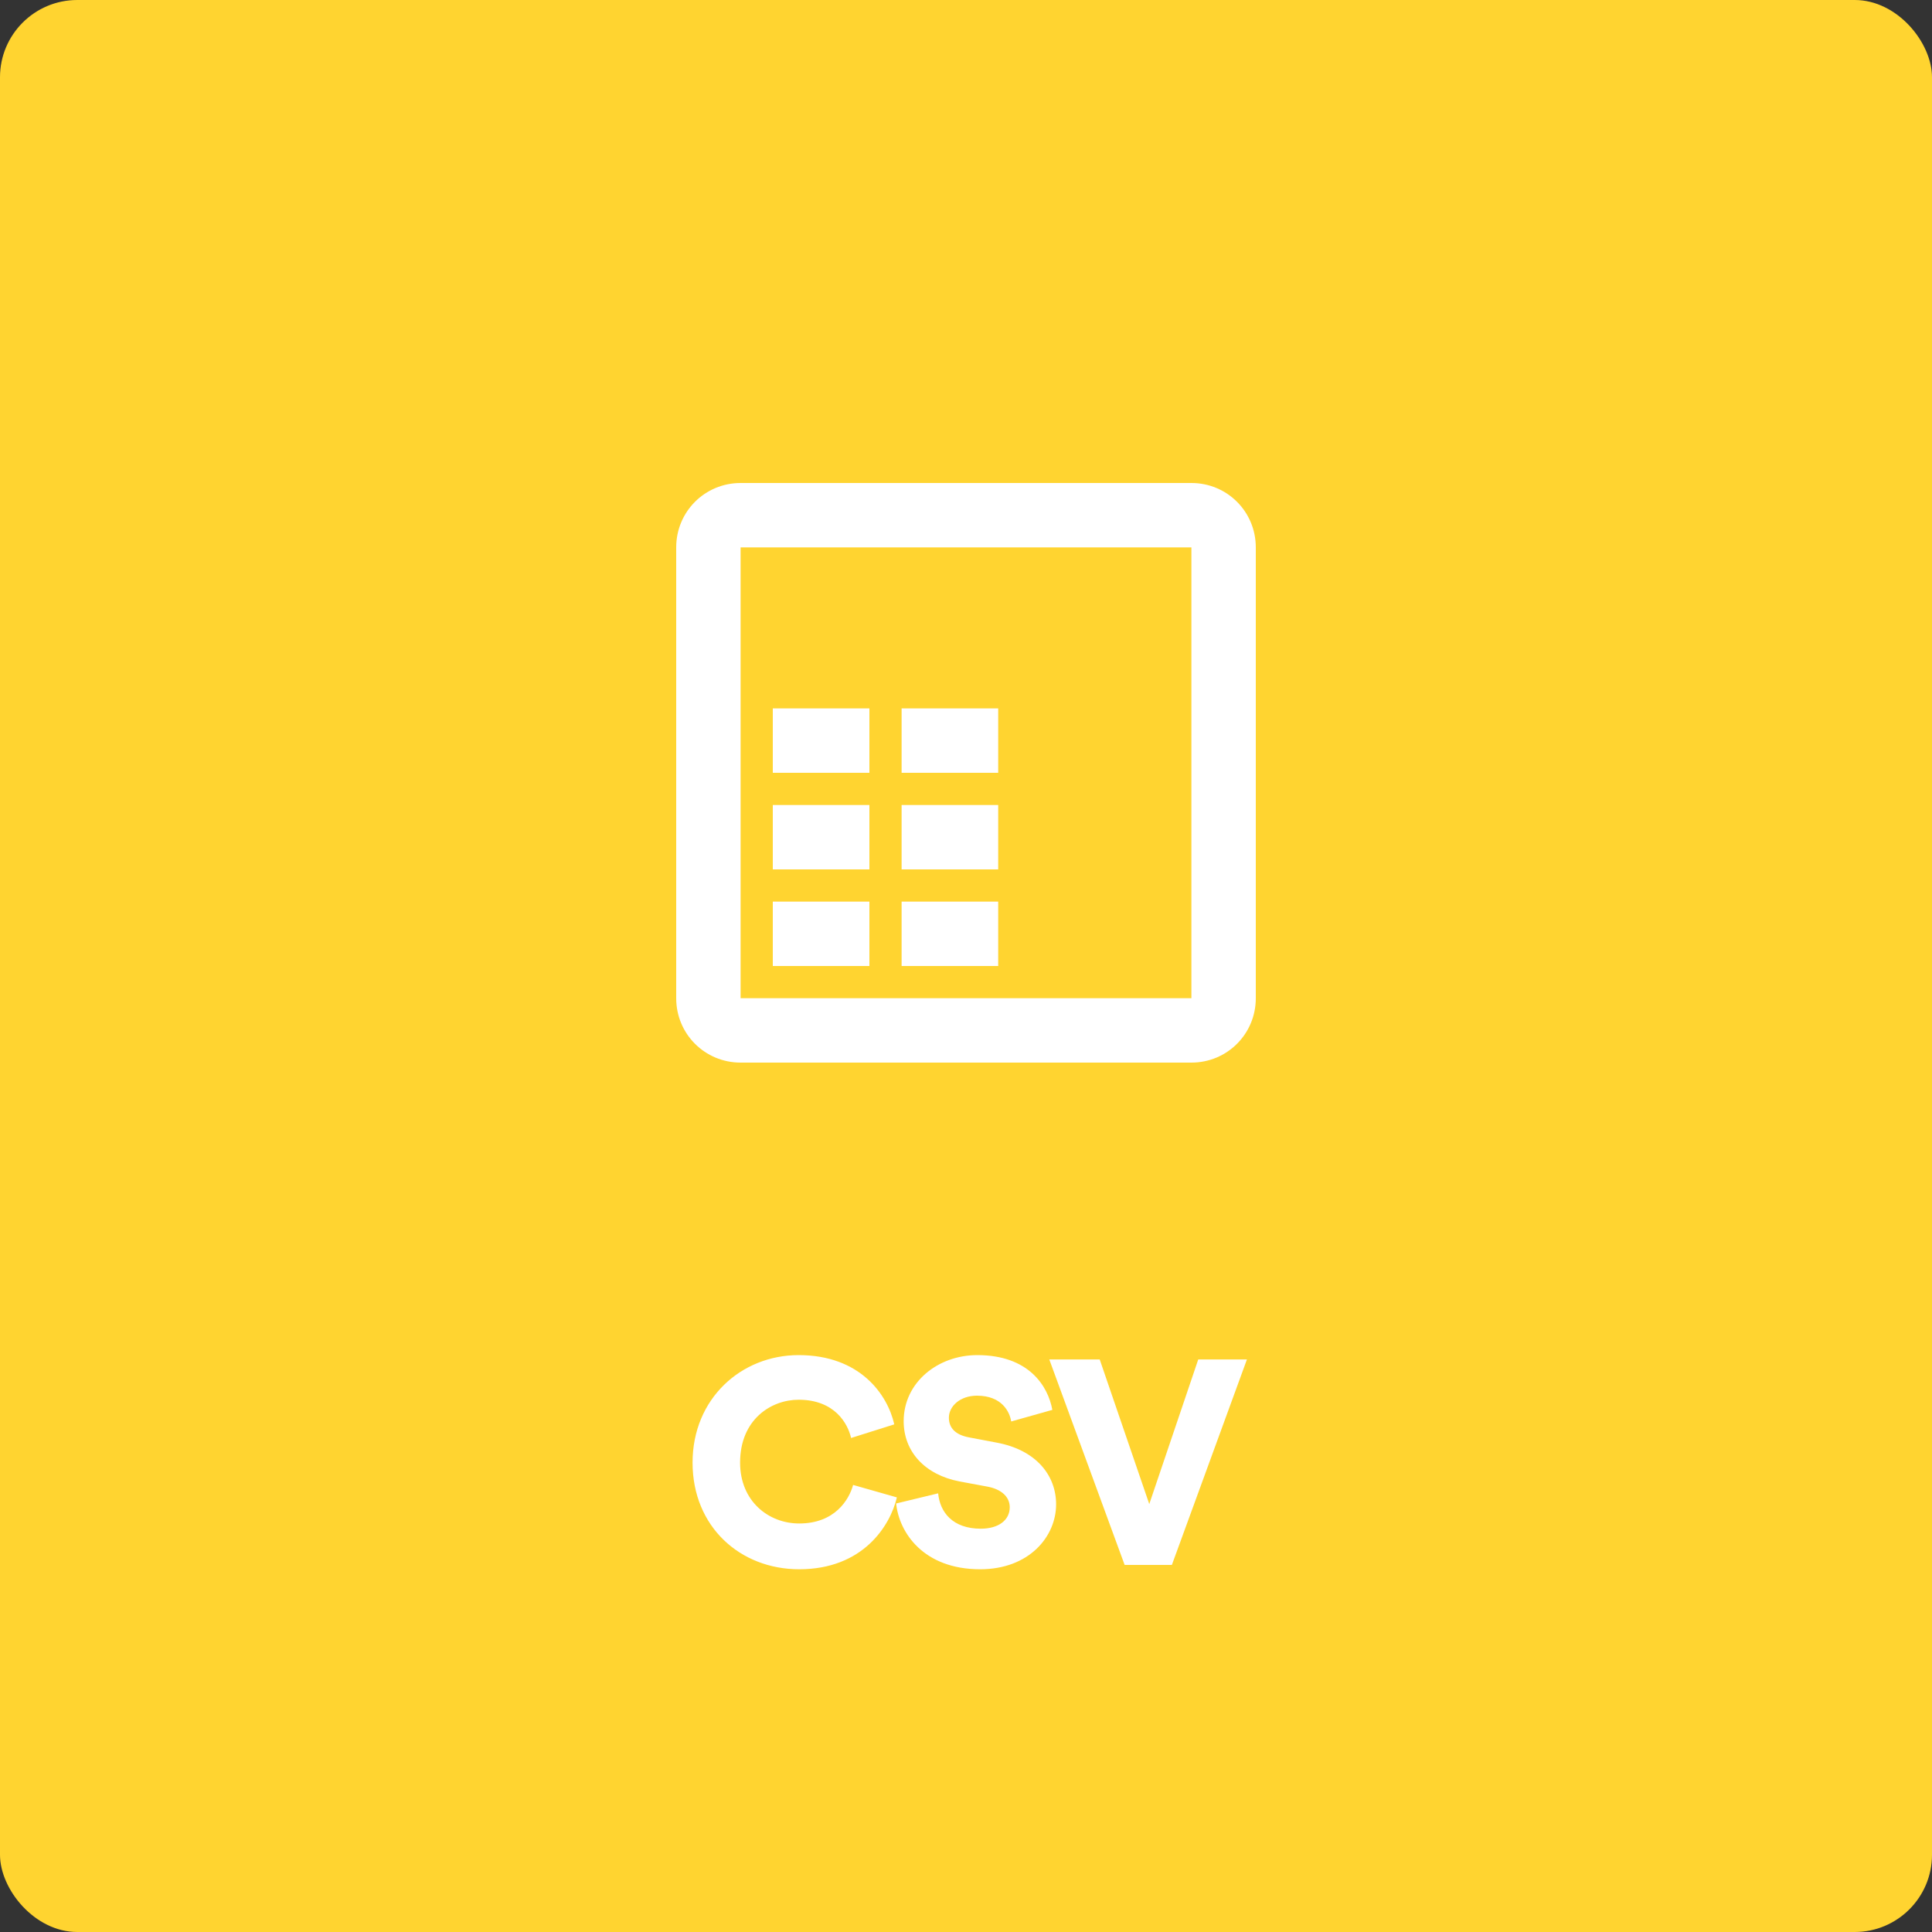 <svg width="100" height="100" viewBox="0 0 100 100" fill="none" xmlns="http://www.w3.org/2000/svg">
<rect x="0" y="0" width="100" height="100" fill="#333333" stroke="none"/>
<rect width="100" height="100" rx="4" fill="#FFD430"/>
<path d="M61.667 25H38.333C36.483 25 35 26.483 35 28.333V51.667C35 53.517 36.483 55 38.333 55H61.667C63.517 55 65 53.517 65 51.667V28.333C65 26.483 63.517 25 61.667 25ZM61.667 51.667H38.333V28.333H61.667V51.667ZM45 50H40V46.667H45V50ZM51.667 50H46.667V46.667H51.667V50ZM45 45H40V41.667H45V45ZM51.667 45H46.667V41.667H51.667V45ZM45 40H40V36.667H45V40ZM51.667 40H46.667V36.667H51.667V40Z" fill="white"/>
<path d="M41.367 81.225C44.667 81.225 46.077 78.975 46.422 77.505L44.157 76.86C43.947 77.625 43.212 78.855 41.367 78.855C39.777 78.855 38.307 77.7 38.307 75.705C38.307 73.47 39.912 72.45 41.337 72.45C43.212 72.45 43.887 73.695 44.052 74.43L46.287 73.725C45.942 72.195 44.532 70.14 41.337 70.14C38.367 70.14 35.847 72.39 35.847 75.705C35.847 79.02 38.307 81.225 41.367 81.225ZM54.469 72.975C54.244 71.73 53.239 70.14 50.584 70.14C48.544 70.14 46.774 71.55 46.774 73.56C46.774 75.135 47.869 76.335 49.669 76.68L51.124 76.95C51.829 77.085 52.264 77.475 52.264 78.015C52.264 78.675 51.694 79.125 50.764 79.125C49.309 79.125 48.649 78.27 48.559 77.295L46.384 77.82C46.534 79.32 47.794 81.225 50.734 81.225C53.269 81.225 54.664 79.53 54.664 77.865C54.664 76.35 53.614 75.045 51.589 74.67L50.164 74.4C49.429 74.265 49.114 73.89 49.114 73.38C49.114 72.795 49.684 72.24 50.569 72.24C51.859 72.24 52.264 73.08 52.339 73.575L54.469 72.975ZM59.486 77.85L56.921 70.365H54.311L58.211 81H60.656L64.541 70.365H62.021L59.486 77.85Z" fill="white"/>
</svg>
